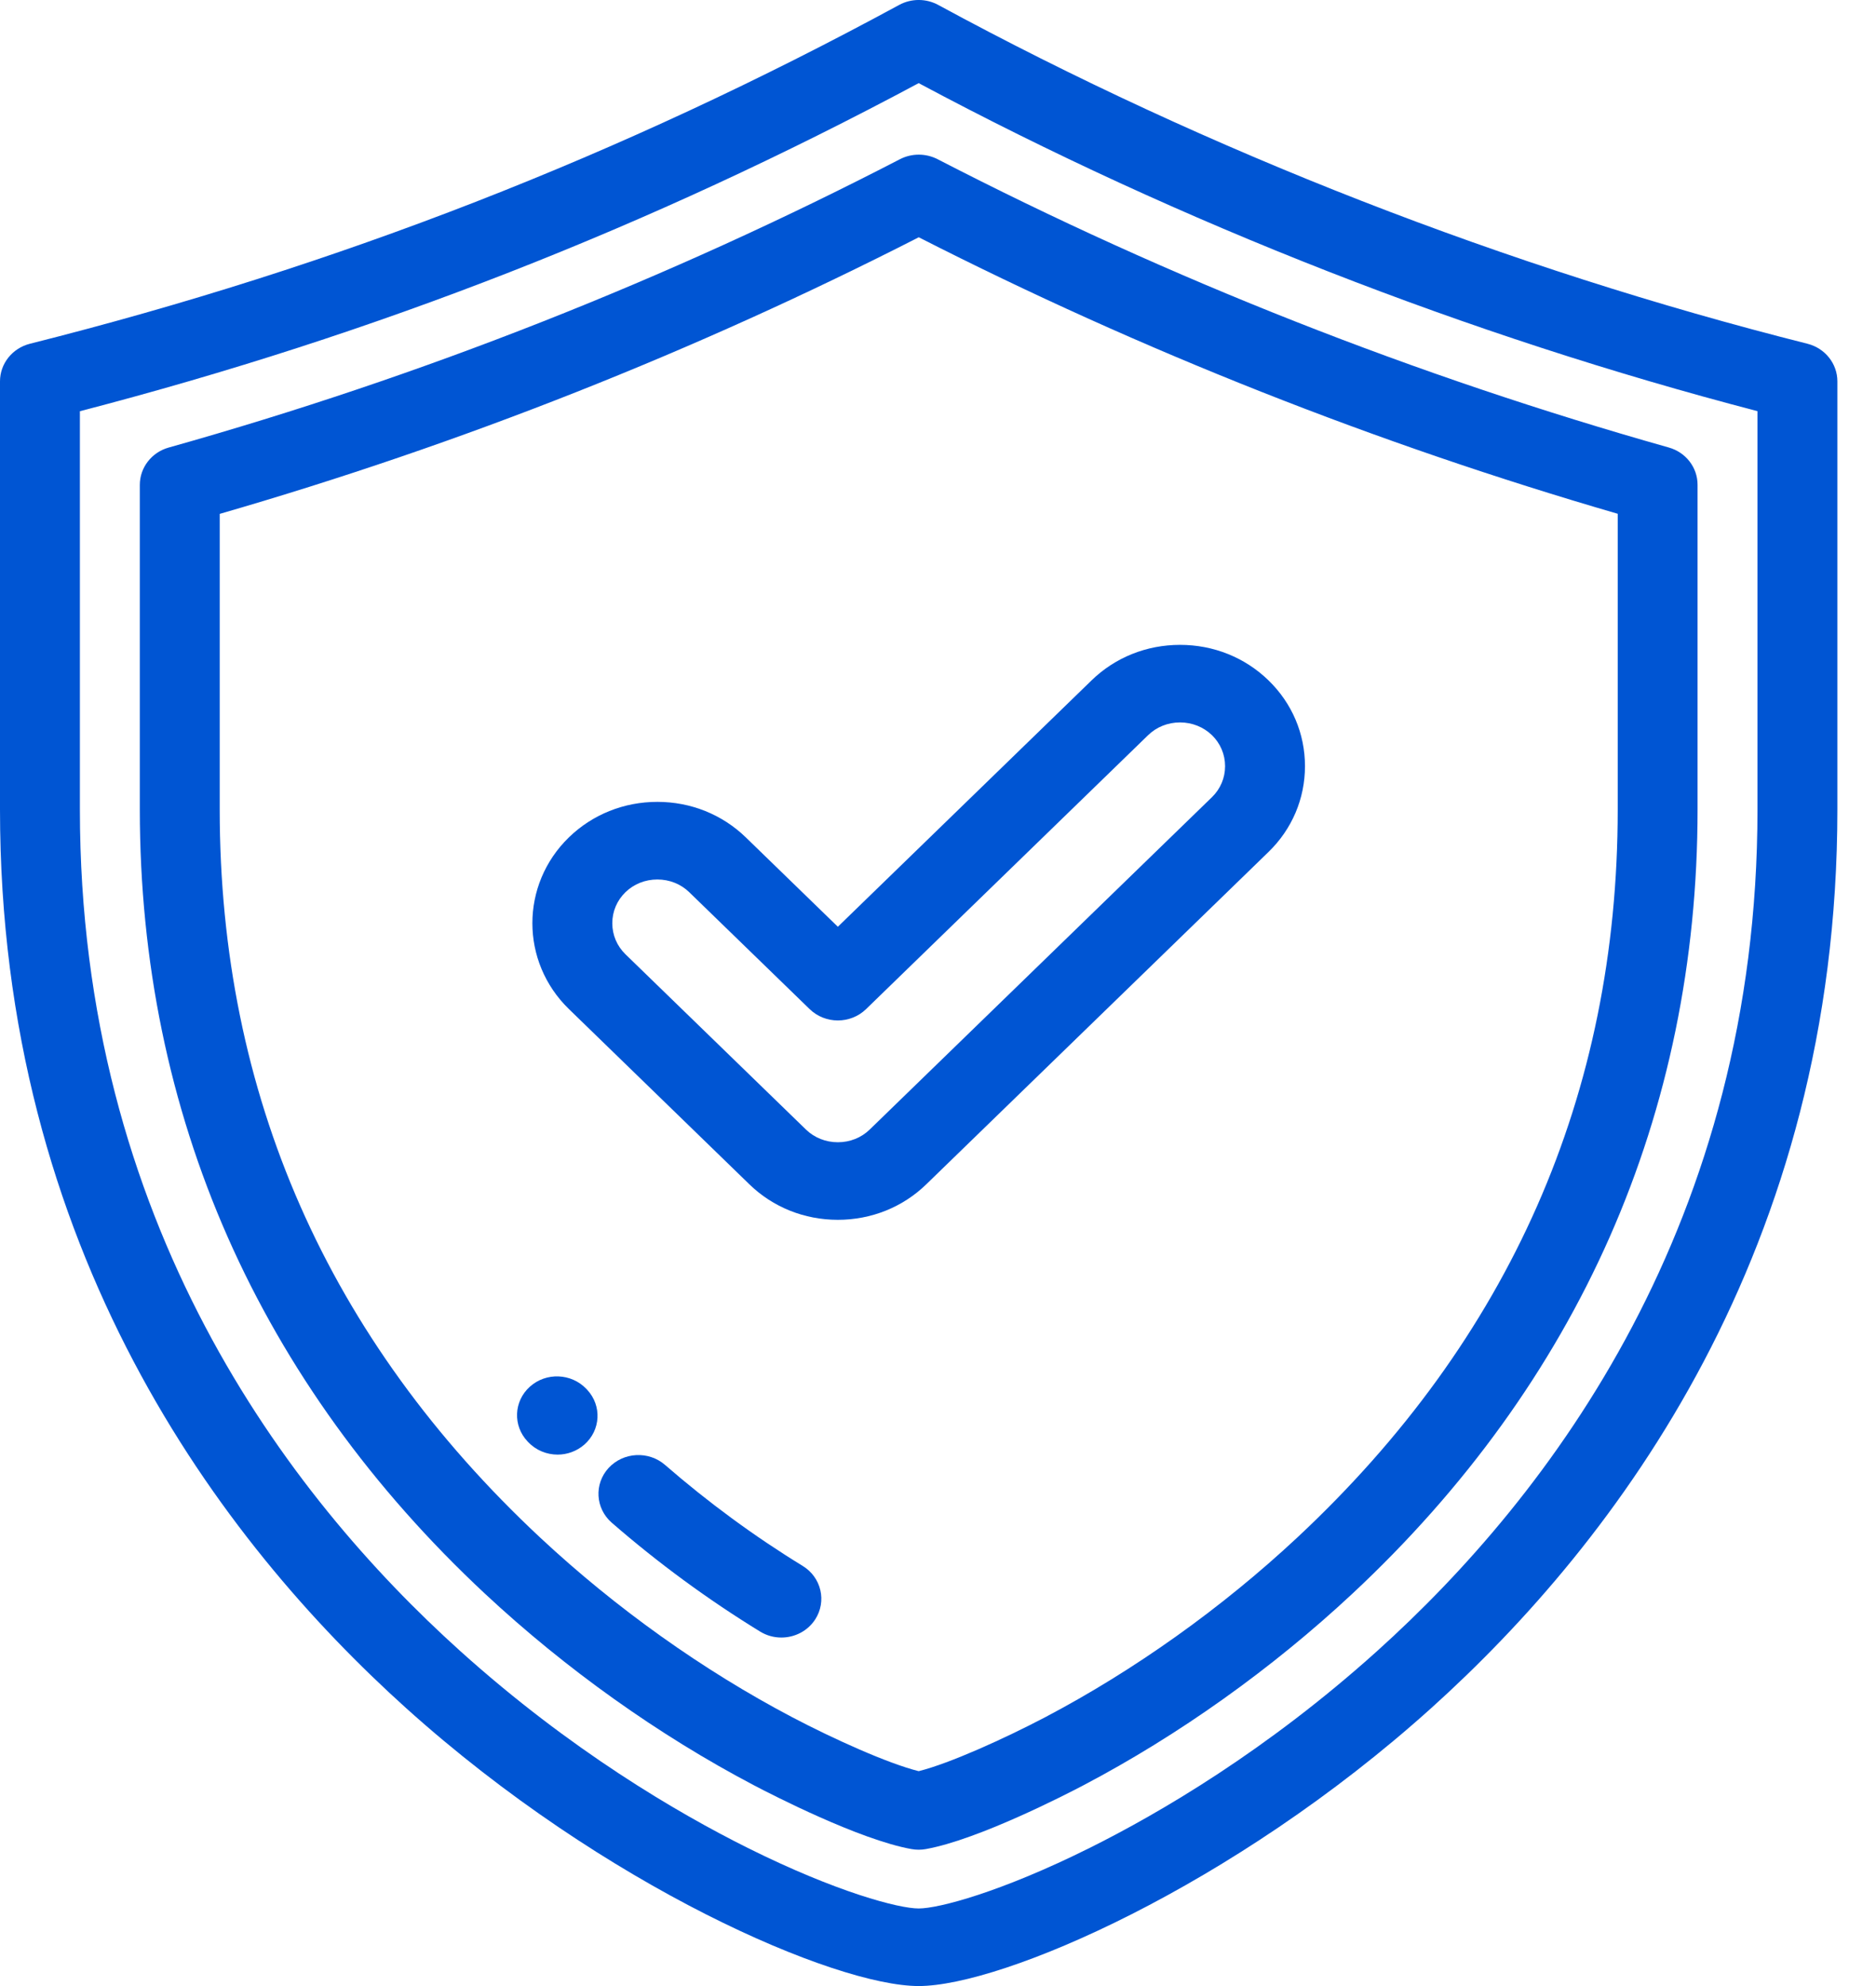 <svg width="34" height="36" viewBox="0 0 34 36" xmlns="http://www.w3.org/2000/svg">
<path d="M32.758 6.231C27.342 4.867 21.894 2.744 17.003 0.089C16.784 -0.03 16.516 -0.03 16.297 0.089C11.266 2.82 6.112 4.829 0.542 6.231C0.223 6.312 0 6.592 0 6.912V14.674C0 22.657 4.003 27.938 7.36 30.962C10.963 34.206 15.14 36 16.65 36C18.16 36 22.337 34.206 25.939 30.962C29.297 27.937 33.3 22.657 33.3 14.674V6.912C33.3 6.592 33.077 6.312 32.758 6.231ZM24.955 29.931C22.96 31.727 21.022 32.862 19.747 33.497C18.131 34.302 17.009 34.594 16.65 34.594C16.291 34.594 15.169 34.302 13.553 33.497C12.278 32.861 10.34 31.727 8.345 29.931C5.199 27.097 1.448 22.149 1.448 14.674V7.454C6.802 6.062 11.785 4.112 16.65 1.507C21.392 4.043 26.628 6.091 31.852 7.453V14.674C31.852 22.149 28.102 27.097 24.955 29.931Z" fill="#0055d3"/>
<path d="M30.245 8.112C25.66 6.817 21.2 5.059 16.991 2.885C16.778 2.776 16.523 2.776 16.31 2.886C12.095 5.068 7.635 6.827 3.056 8.113C2.747 8.2 2.534 8.476 2.534 8.789V14.674C2.534 17.422 3.07 20.029 4.127 22.424C5.179 24.807 6.747 26.982 8.789 28.888C10.25 30.251 11.936 31.453 13.666 32.362C13.976 32.525 15.57 33.347 16.518 33.517C16.562 33.525 16.606 33.529 16.65 33.529C16.694 33.529 16.738 33.525 16.781 33.517C17.729 33.347 19.324 32.525 19.634 32.362C21.363 31.453 23.05 30.251 24.51 28.888C26.552 26.982 28.121 24.807 29.173 22.424C30.23 20.029 30.766 17.422 30.766 14.674V8.787C30.766 8.474 30.554 8.199 30.245 8.112ZM29.319 14.674C29.319 19.833 27.363 24.274 23.507 27.874C22.139 29.151 20.561 30.275 18.945 31.126C18.209 31.512 17.215 31.964 16.65 32.105C16.085 31.964 15.091 31.513 14.355 31.126C12.738 30.275 11.161 29.151 9.793 27.874C5.937 24.274 3.982 19.833 3.982 14.674V9.315C8.351 8.052 12.608 6.367 16.651 4.301C20.688 6.358 24.945 8.042 29.319 9.313V14.674Z" fill="#0055d3"/>
<path d="M10.643 25.193L10.626 25.175C10.354 24.89 9.896 24.872 9.603 25.136C9.309 25.4 9.292 25.845 9.563 26.13C9.564 26.131 9.569 26.136 9.572 26.139C9.714 26.29 9.91 26.367 10.106 26.367C10.278 26.367 10.451 26.307 10.59 26.186C10.887 25.926 10.911 25.482 10.643 25.193Z" fill="#0055d3"/>
<path d="M14.548 28.385C13.676 27.851 12.836 27.234 12.053 26.554C11.755 26.295 11.297 26.32 11.03 26.609C10.764 26.899 10.79 27.343 11.088 27.602C11.931 28.335 12.836 28.998 13.775 29.574C13.895 29.648 14.029 29.683 14.161 29.683C14.401 29.683 14.636 29.567 14.774 29.355C14.987 29.026 14.886 28.592 14.548 28.385Z" fill="#0055d3"/>
<path d="M22.989 12.332C22.562 11.917 21.993 11.689 21.387 11.689C20.78 11.689 20.211 11.917 19.784 12.332L15.185 16.799L13.516 15.178C13.089 14.764 12.52 14.535 11.914 14.535C11.307 14.535 10.738 14.764 10.311 15.178C9.428 16.036 9.428 17.433 10.311 18.291L13.582 21.468C14.009 21.883 14.578 22.111 15.185 22.111C15.791 22.111 16.36 21.883 16.787 21.468L22.989 15.444C23.416 15.03 23.651 14.477 23.651 13.888C23.651 13.299 23.416 12.746 22.989 12.332ZM21.965 14.45L15.763 20.474C15.61 20.623 15.405 20.705 15.185 20.705C14.965 20.705 14.759 20.623 14.606 20.474L11.335 17.297C11.182 17.148 11.097 16.948 11.097 16.735C11.097 16.521 11.182 16.322 11.335 16.173C11.488 16.024 11.694 15.942 11.914 15.942C12.133 15.942 12.339 16.024 12.492 16.173L14.673 18.291C14.956 18.566 15.414 18.566 15.697 18.291L20.808 13.326C20.961 13.177 21.167 13.095 21.387 13.095C21.606 13.095 21.812 13.178 21.965 13.326C22.118 13.475 22.203 13.675 22.203 13.888C22.203 14.102 22.118 14.301 21.965 14.45Z" fill="#0055d3"/>
</svg>
